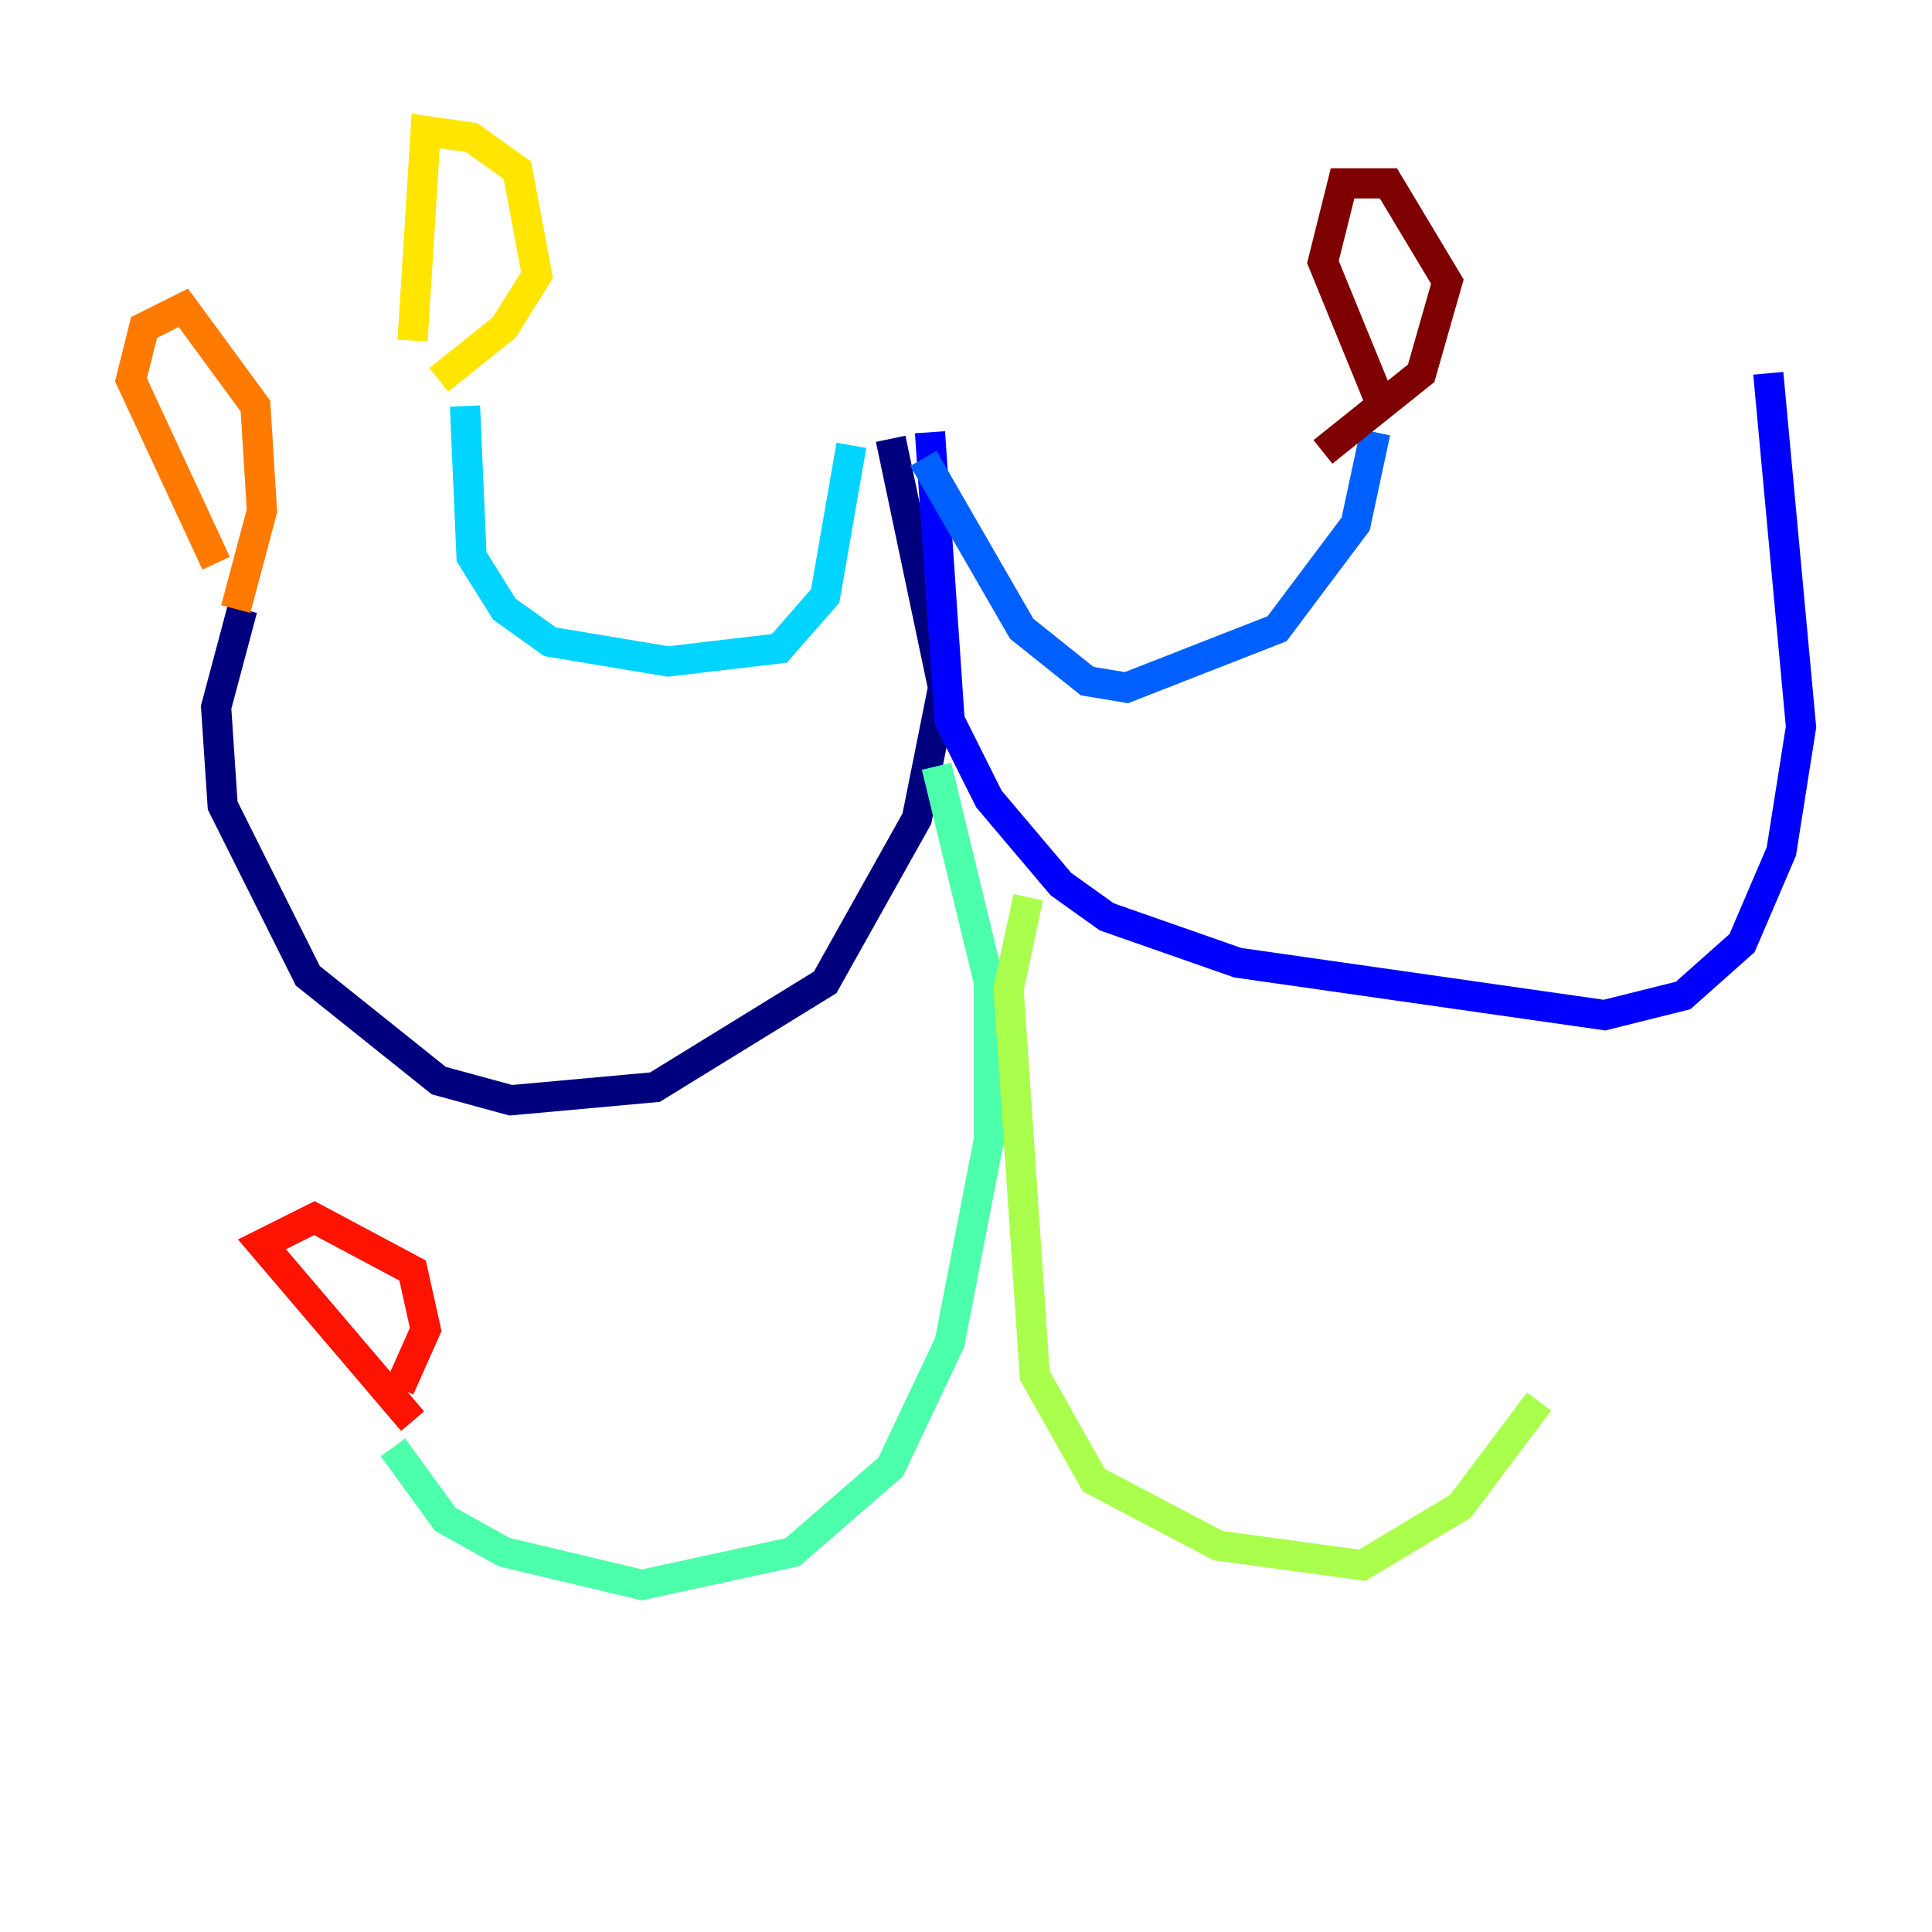 <?xml version="1.0" encoding="utf-8" ?>
<svg baseProfile="tiny" height="128" version="1.2" viewBox="0,0,128,128" width="128" xmlns="http://www.w3.org/2000/svg" xmlns:ev="http://www.w3.org/2001/xml-events" xmlns:xlink="http://www.w3.org/1999/xlink"><defs /><polyline fill="none" points="59.01,29.071 62.481,45.559 60.746,54.237 54.671,65.085 43.39,72.027 33.844,72.895 29.071,71.593 20.393,64.651 14.752,53.37 14.319,46.861 16.054,40.352" stroke="#00007f" stroke-width="2" /><polyline fill="none" points="61.614,28.637 62.915,47.729 65.519,52.936 70.291,58.576 73.329,60.746 82.007,63.783 106.305,67.254 111.512,65.953 115.417,62.481 118.02,56.407 119.322,48.163 117.153,24.732" stroke="#0000fe" stroke-width="2" /><polyline fill="none" points="61.18,30.373 67.688,41.654 72.027,45.125 74.63,45.559 84.61,41.654 89.817,34.712 91.119,28.637" stroke="#0060ff" stroke-width="2" /><polyline fill="none" points="56.407,29.505 54.671,39.485 51.634,42.956 44.258,43.824 36.447,42.522 33.41,40.352 31.241,36.881 30.807,26.902" stroke="#00d4ff" stroke-width="2" /><polyline fill="none" points="62.047,50.766 65.519,65.085 65.519,75.498 62.915,88.949 59.01,97.193 52.502,102.834 42.522,105.003 33.41,102.834 29.505,100.664 26.034,95.891" stroke="#4cffaa" stroke-width="2" /><polyline fill="none" points="68.122,59.444 66.82,65.519 68.556,91.119 72.461,98.061 80.705,102.4 90.251,103.702 96.759,99.797 101.966,92.854" stroke="#aaff4c" stroke-width="2" /><polyline fill="none" points="27.336,22.563 28.203,8.678 31.241,9.112 34.278,11.281 35.58,18.224 33.41,21.695 29.071,25.166" stroke="#ffe500" stroke-width="2" /><polyline fill="none" points="14.319,37.315 8.678,25.166 9.546,21.695 12.149,20.393 16.922,26.902 17.356,33.844 15.62,40.352" stroke="#ff7a00" stroke-width="2" /><polyline fill="none" points="27.336,94.156 17.356,82.441 20.827,80.705 27.336,84.176 28.203,88.081 26.468,91.986" stroke="#fe1200" stroke-width="2" /><polyline fill="none" points="91.552,26.902 87.647,17.356 88.949,12.149 91.986,12.149 95.891,18.658 94.156,24.732 87.647,29.939" stroke="#7f0000" stroke-width="2" /></svg>